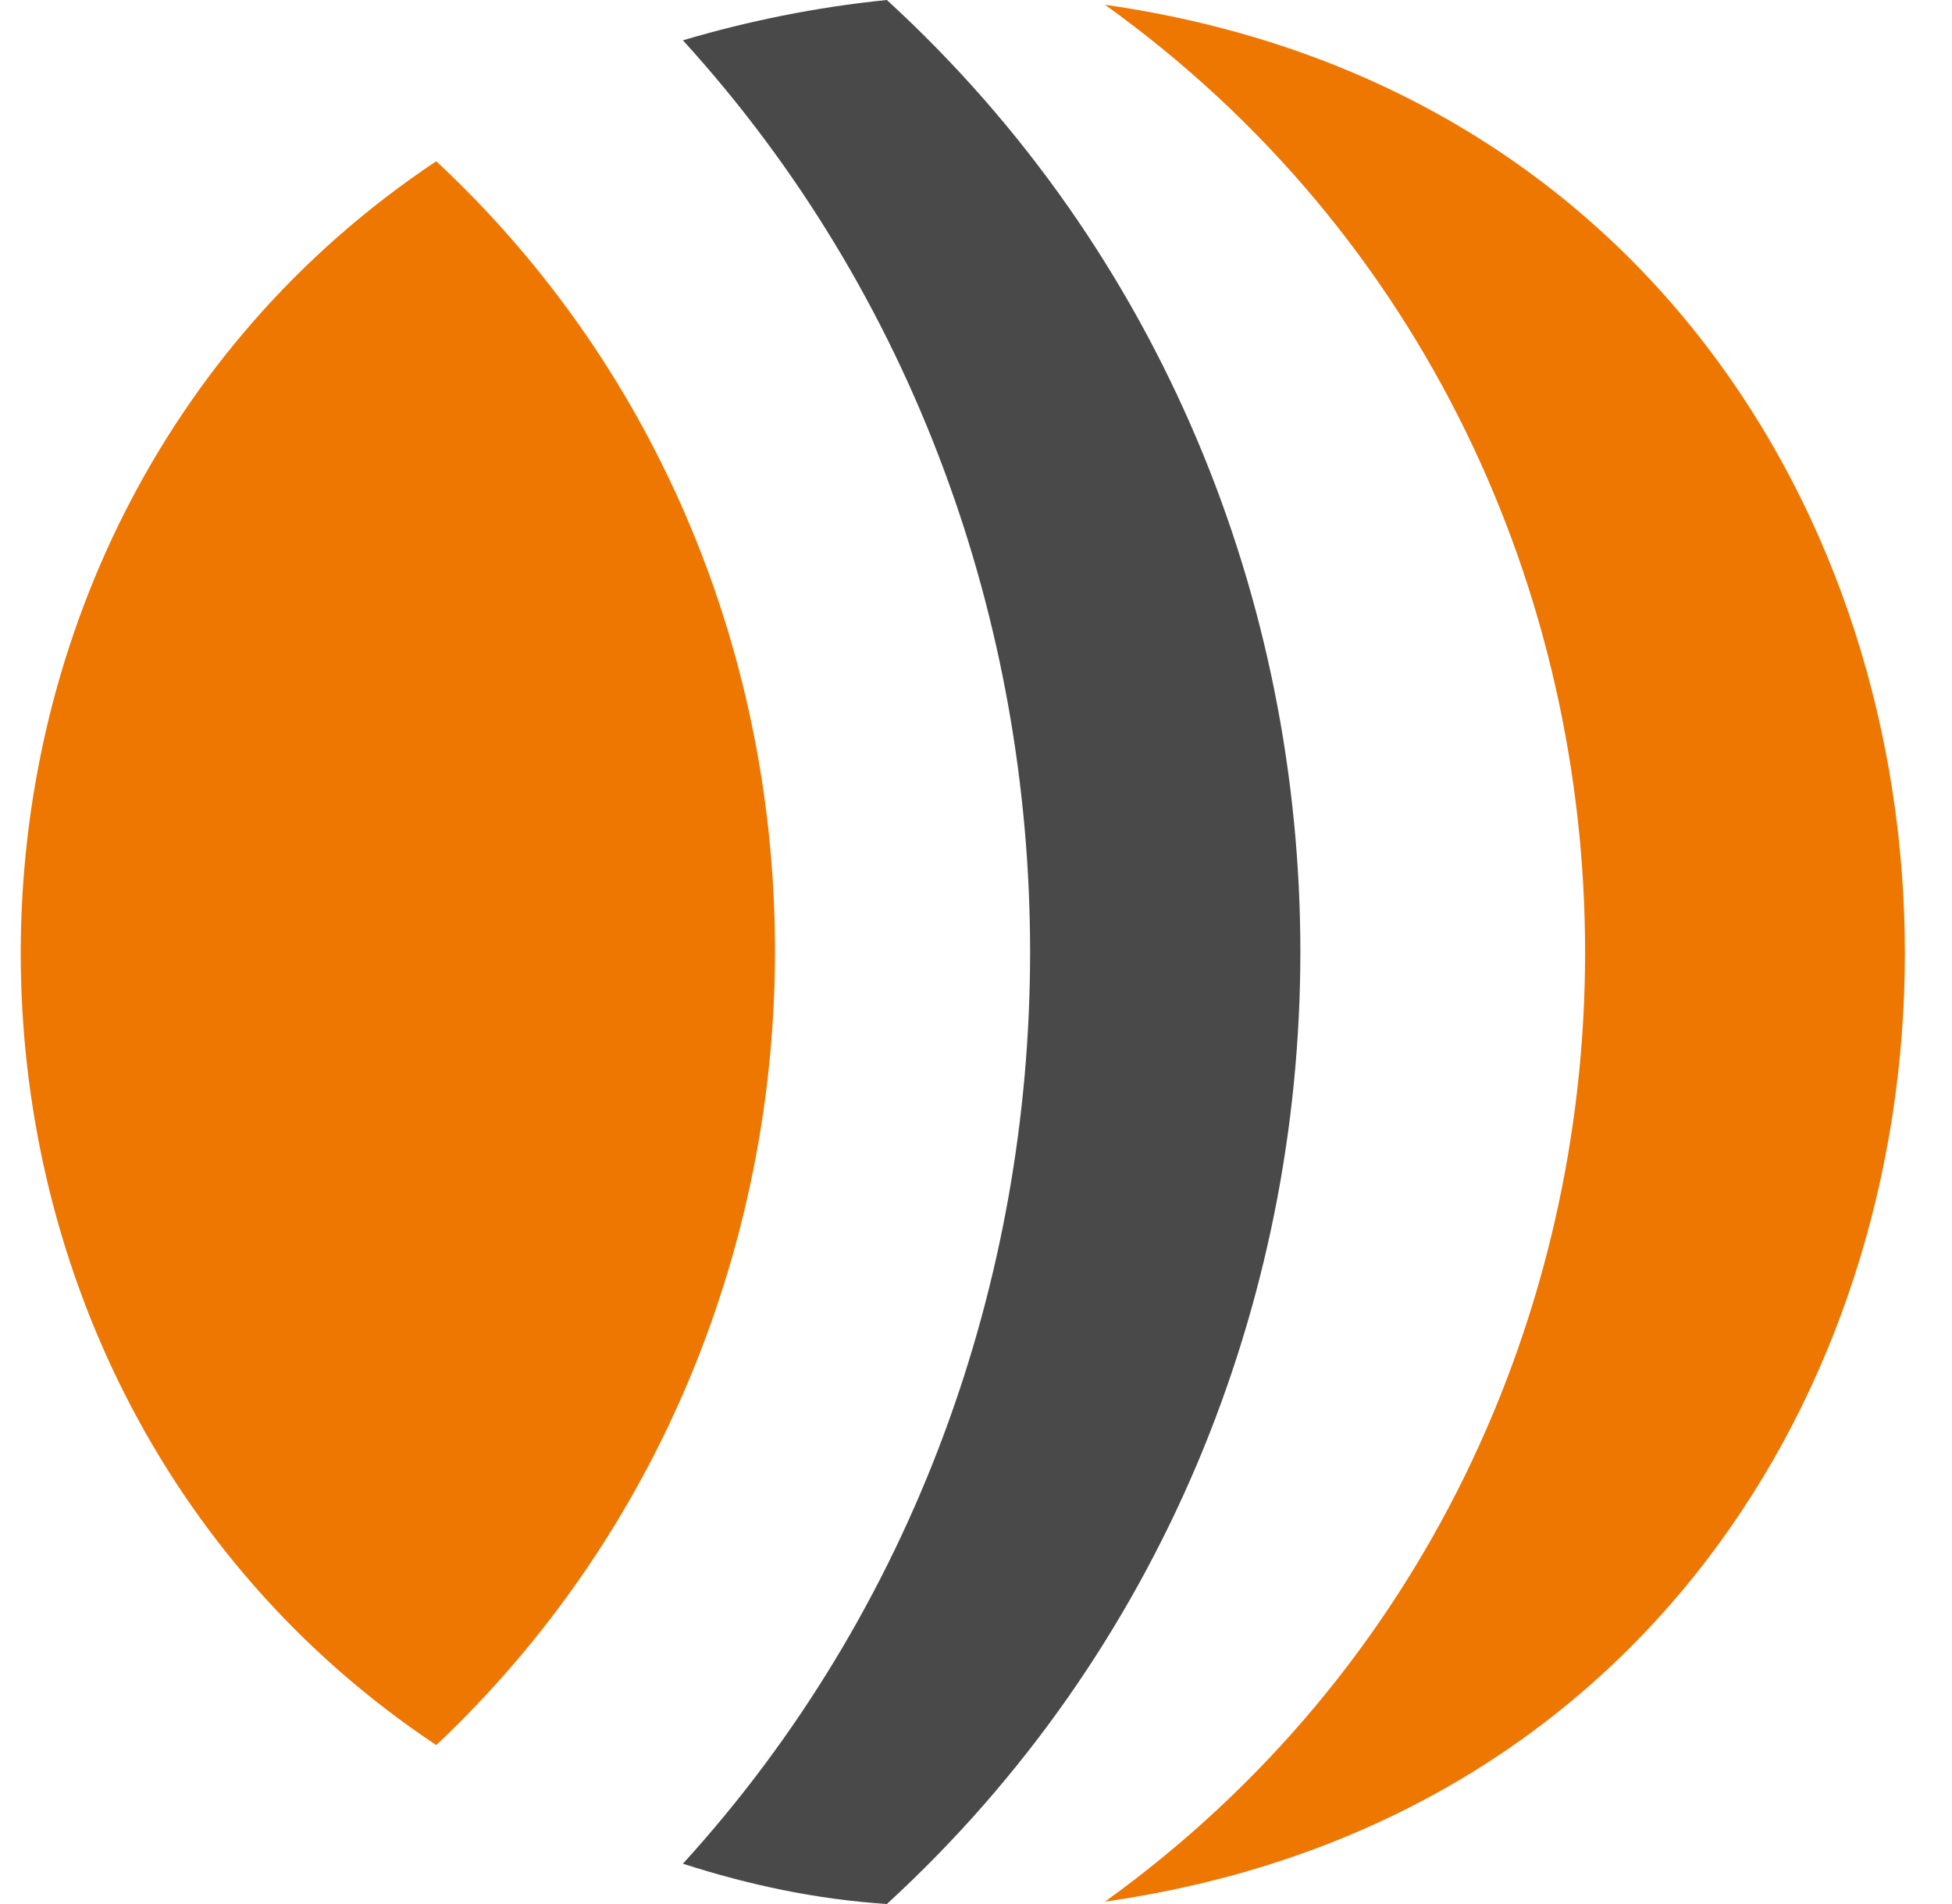 <svg width="41" height="40" viewBox="0 0 41 40" fill="none" xmlns="http://www.w3.org/2000/svg">
<path d="M23.209 39.95C45.61 36.75 45.611 3.3 23.209 0.1C36.673 9.763 36.637 30.283 23.209 39.95Z" fill="#EE7701"/>
<path d="M14.344 39.153C15.739 39.602 17.134 39.9 18.628 40C30.204 29.379 30.212 10.619 18.628 0C17.134 0.149 15.689 0.448 14.344 0.847C24.069 11.524 24.066 28.48 14.344 39.153Z" fill="#494949"/>
<path d="M9.163 36.662C18.605 27.751 18.694 12.276 9.163 3.387C-2.471 11.143 -2.476 28.904 9.163 36.662Z" fill="#EE7701"/>
</svg>
